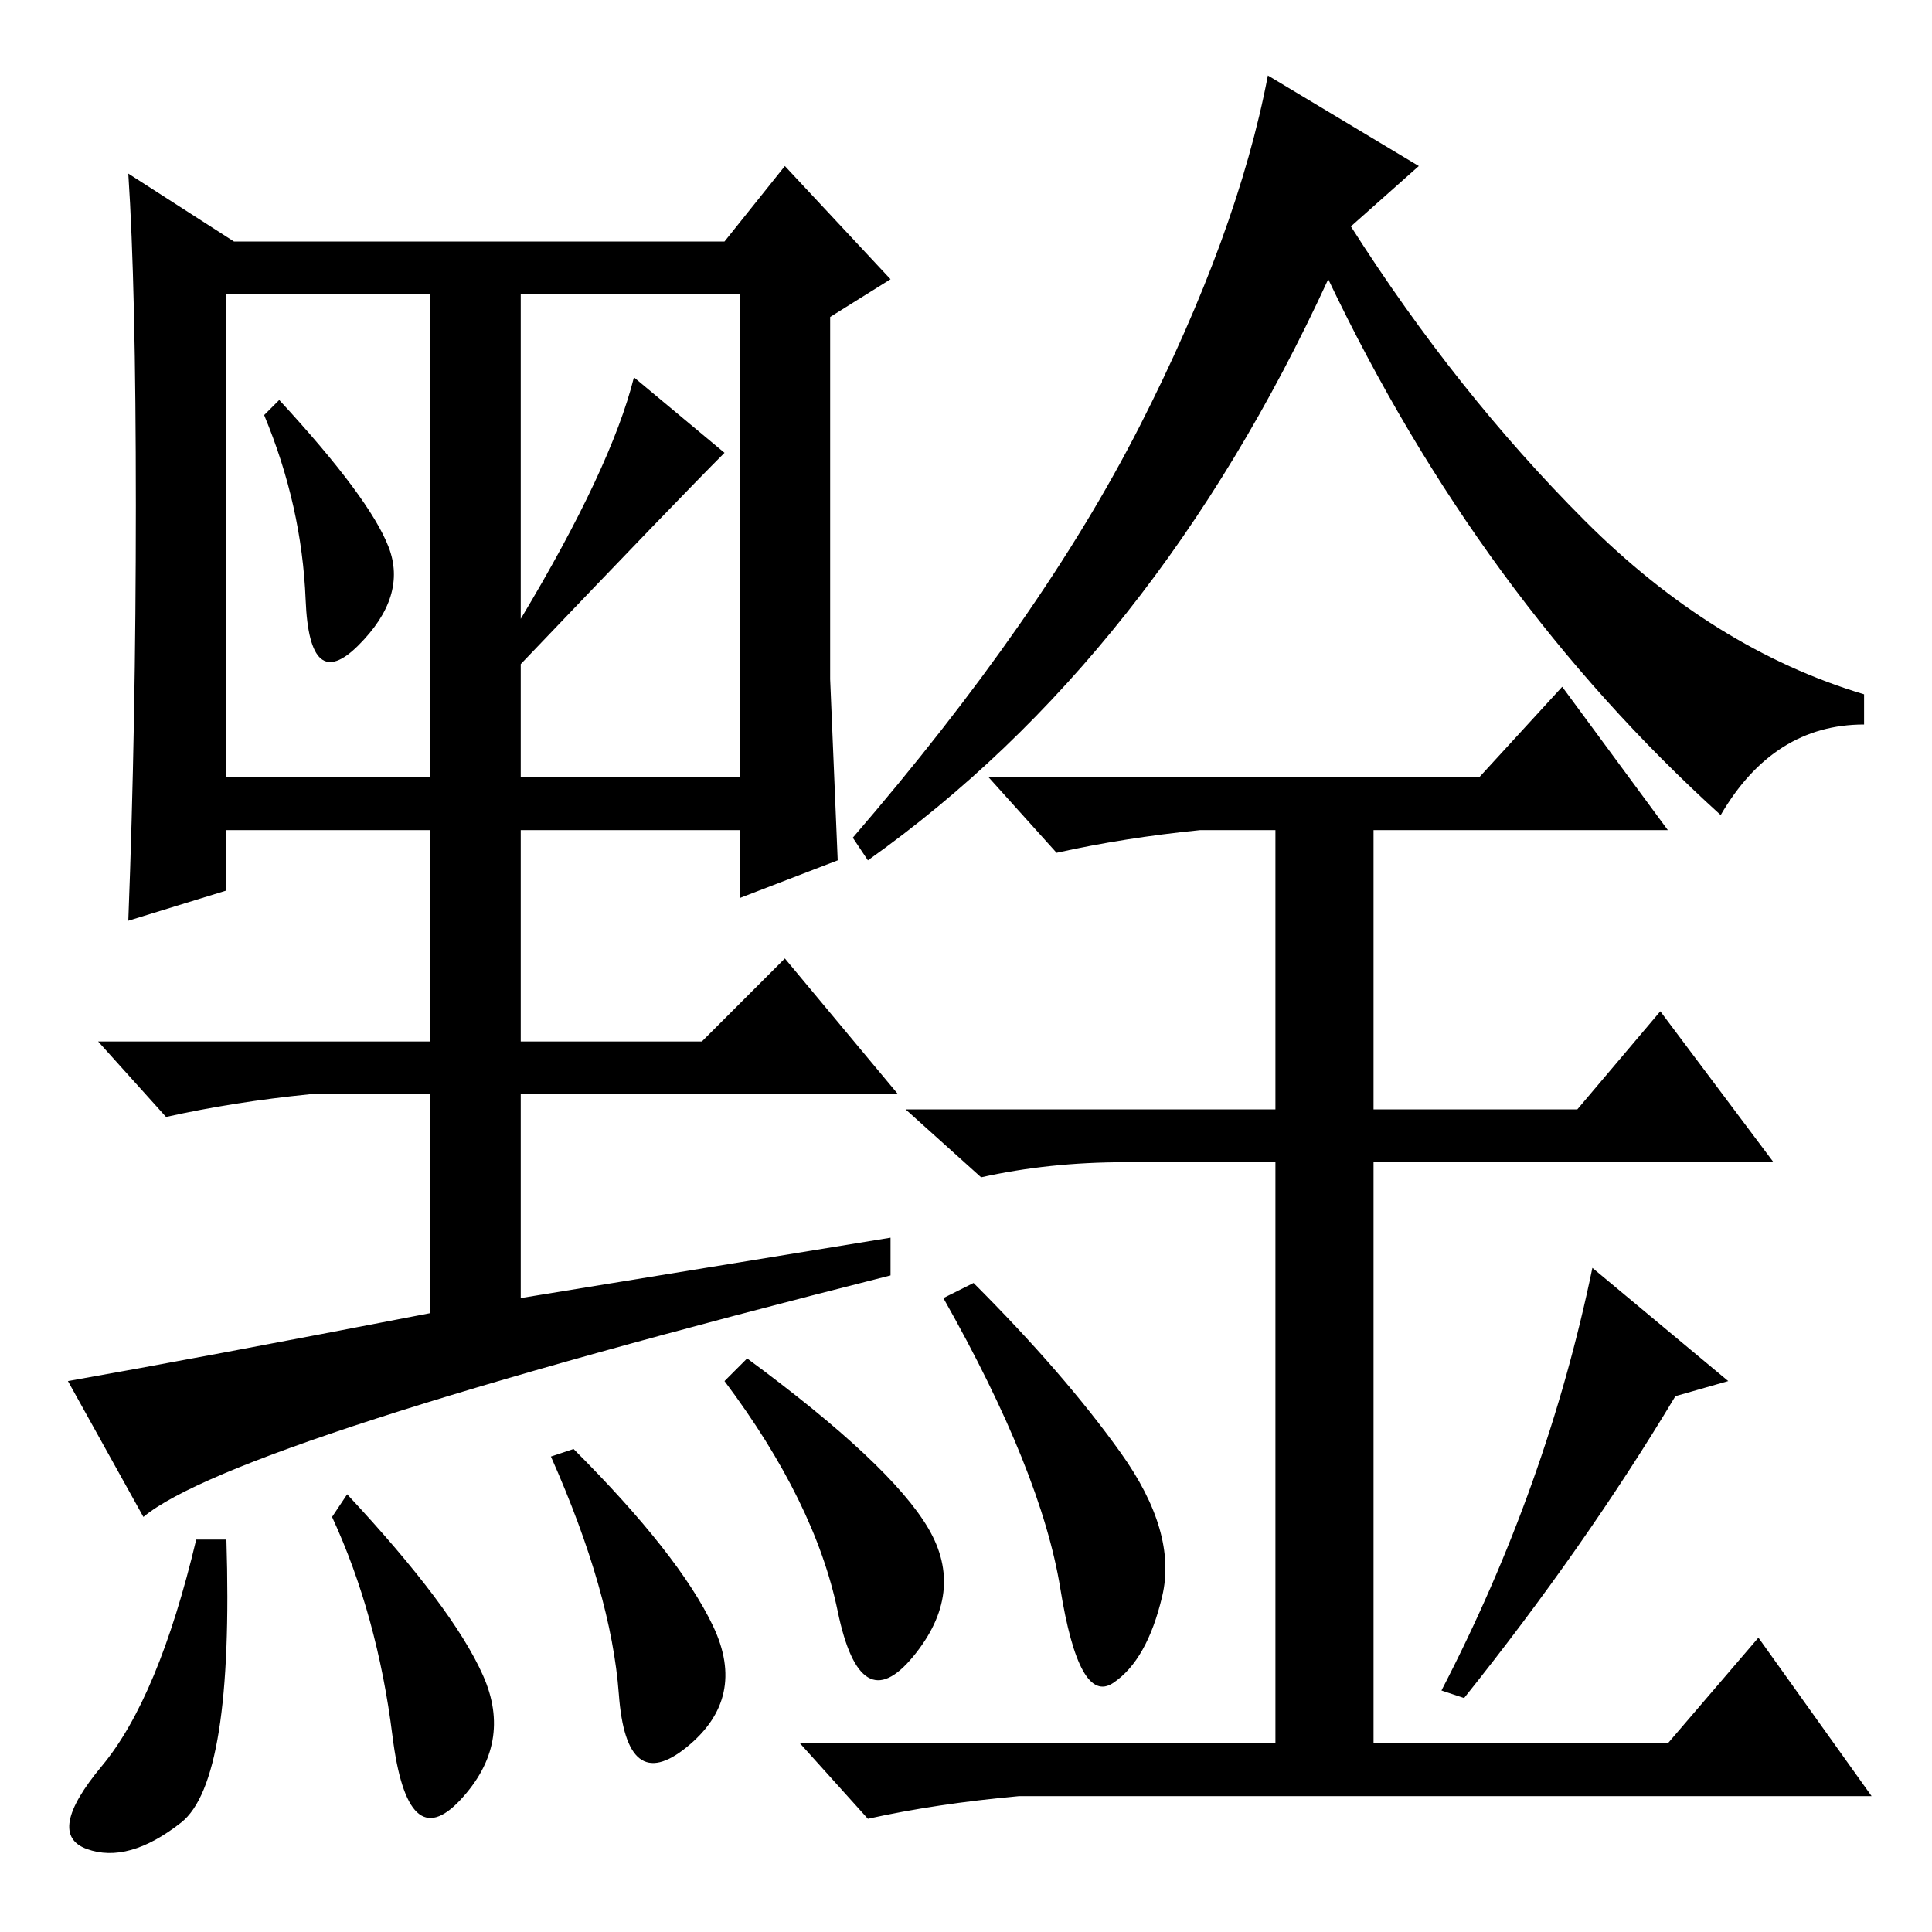 <?xml version="1.0" standalone="no"?>
<!DOCTYPE svg PUBLIC "-//W3C//DTD SVG 1.1//EN" "http://www.w3.org/Graphics/SVG/1.1/DTD/svg11.dtd" >
<svg xmlns="http://www.w3.org/2000/svg" xmlns:xlink="http://www.w3.org/1999/xlink" version="1.1" viewBox="0 -36 256 256">
  <g transform="matrix(1 0 0 -1 0 220)">
   <path fill="currentColor"
d="M188 234l-9 -8q14 -22 31 -39t37 -23v-4q-12 0 -19 -12q-32 29 -52 71q-23 -50 -61 -77l-2 3q25 29 38 54.5t17 46.5zM196 153l11 12l14 -19h-39v-37h27l11 13l15 -20h-53v-77h39l12 14l15 -21h-113q-11 -1 -20 -3l-9 10h63v77h-20q-10 0 -19 -2l-10 9h49v37h-10
q-10 -1 -19 -3l-9 10h65zM148.5 63.5q7.5 -10.5 5.5 -19t-6.5 -11.5t-7 12.5t-15.5 38.5l4 2q12 -12 19.5 -22.5zM229 73l-7 -2q-12 -20 -28 -40l-3 1q14 27 20 56zM19 55l-10 18q17 3 48 9v29h-16q-10 -1 -19 -3l-9 10h44v28h-27v-8l-13 -4q1 26 1 55t-1 44l14 -9h65l8 10
l14 -15l-8 -5v-48l1 -24l-13 -5v9h-29v-28h24l11 11l15 -18h-50v-27l49 8v-5q-87 -22 -99 -32zM51.5 183.5q2.5 -6.5 -4 -13t-7 6t-5.5 24.5l2 2q12 -13 14.5 -19.5zM69 174q12 20 15 32l12 -10q-6 -6 -27 -28v-15h29v64h-29v-43zM30 153h27v64h-27v-64zM24 14.5
q-7 -5.5 -12.5 -3.5t2 11t12.5 30h4q1 -32 -6 -37.5zM64 34q4 -9 -3 -16.5t-9 8.5t-8 29l2 3q14 -15 18 -24zM94.5 40.5q4.5 -9.5 -3.5 -16t-9 7t-9 31.5l3 1q14 -14 18.5 -23.5zM123 53.5q5 -8.5 -2 -17t-10 6t-15 30.5l3 3q19 -14 24 -22.5z" />
  </g>

</svg>
